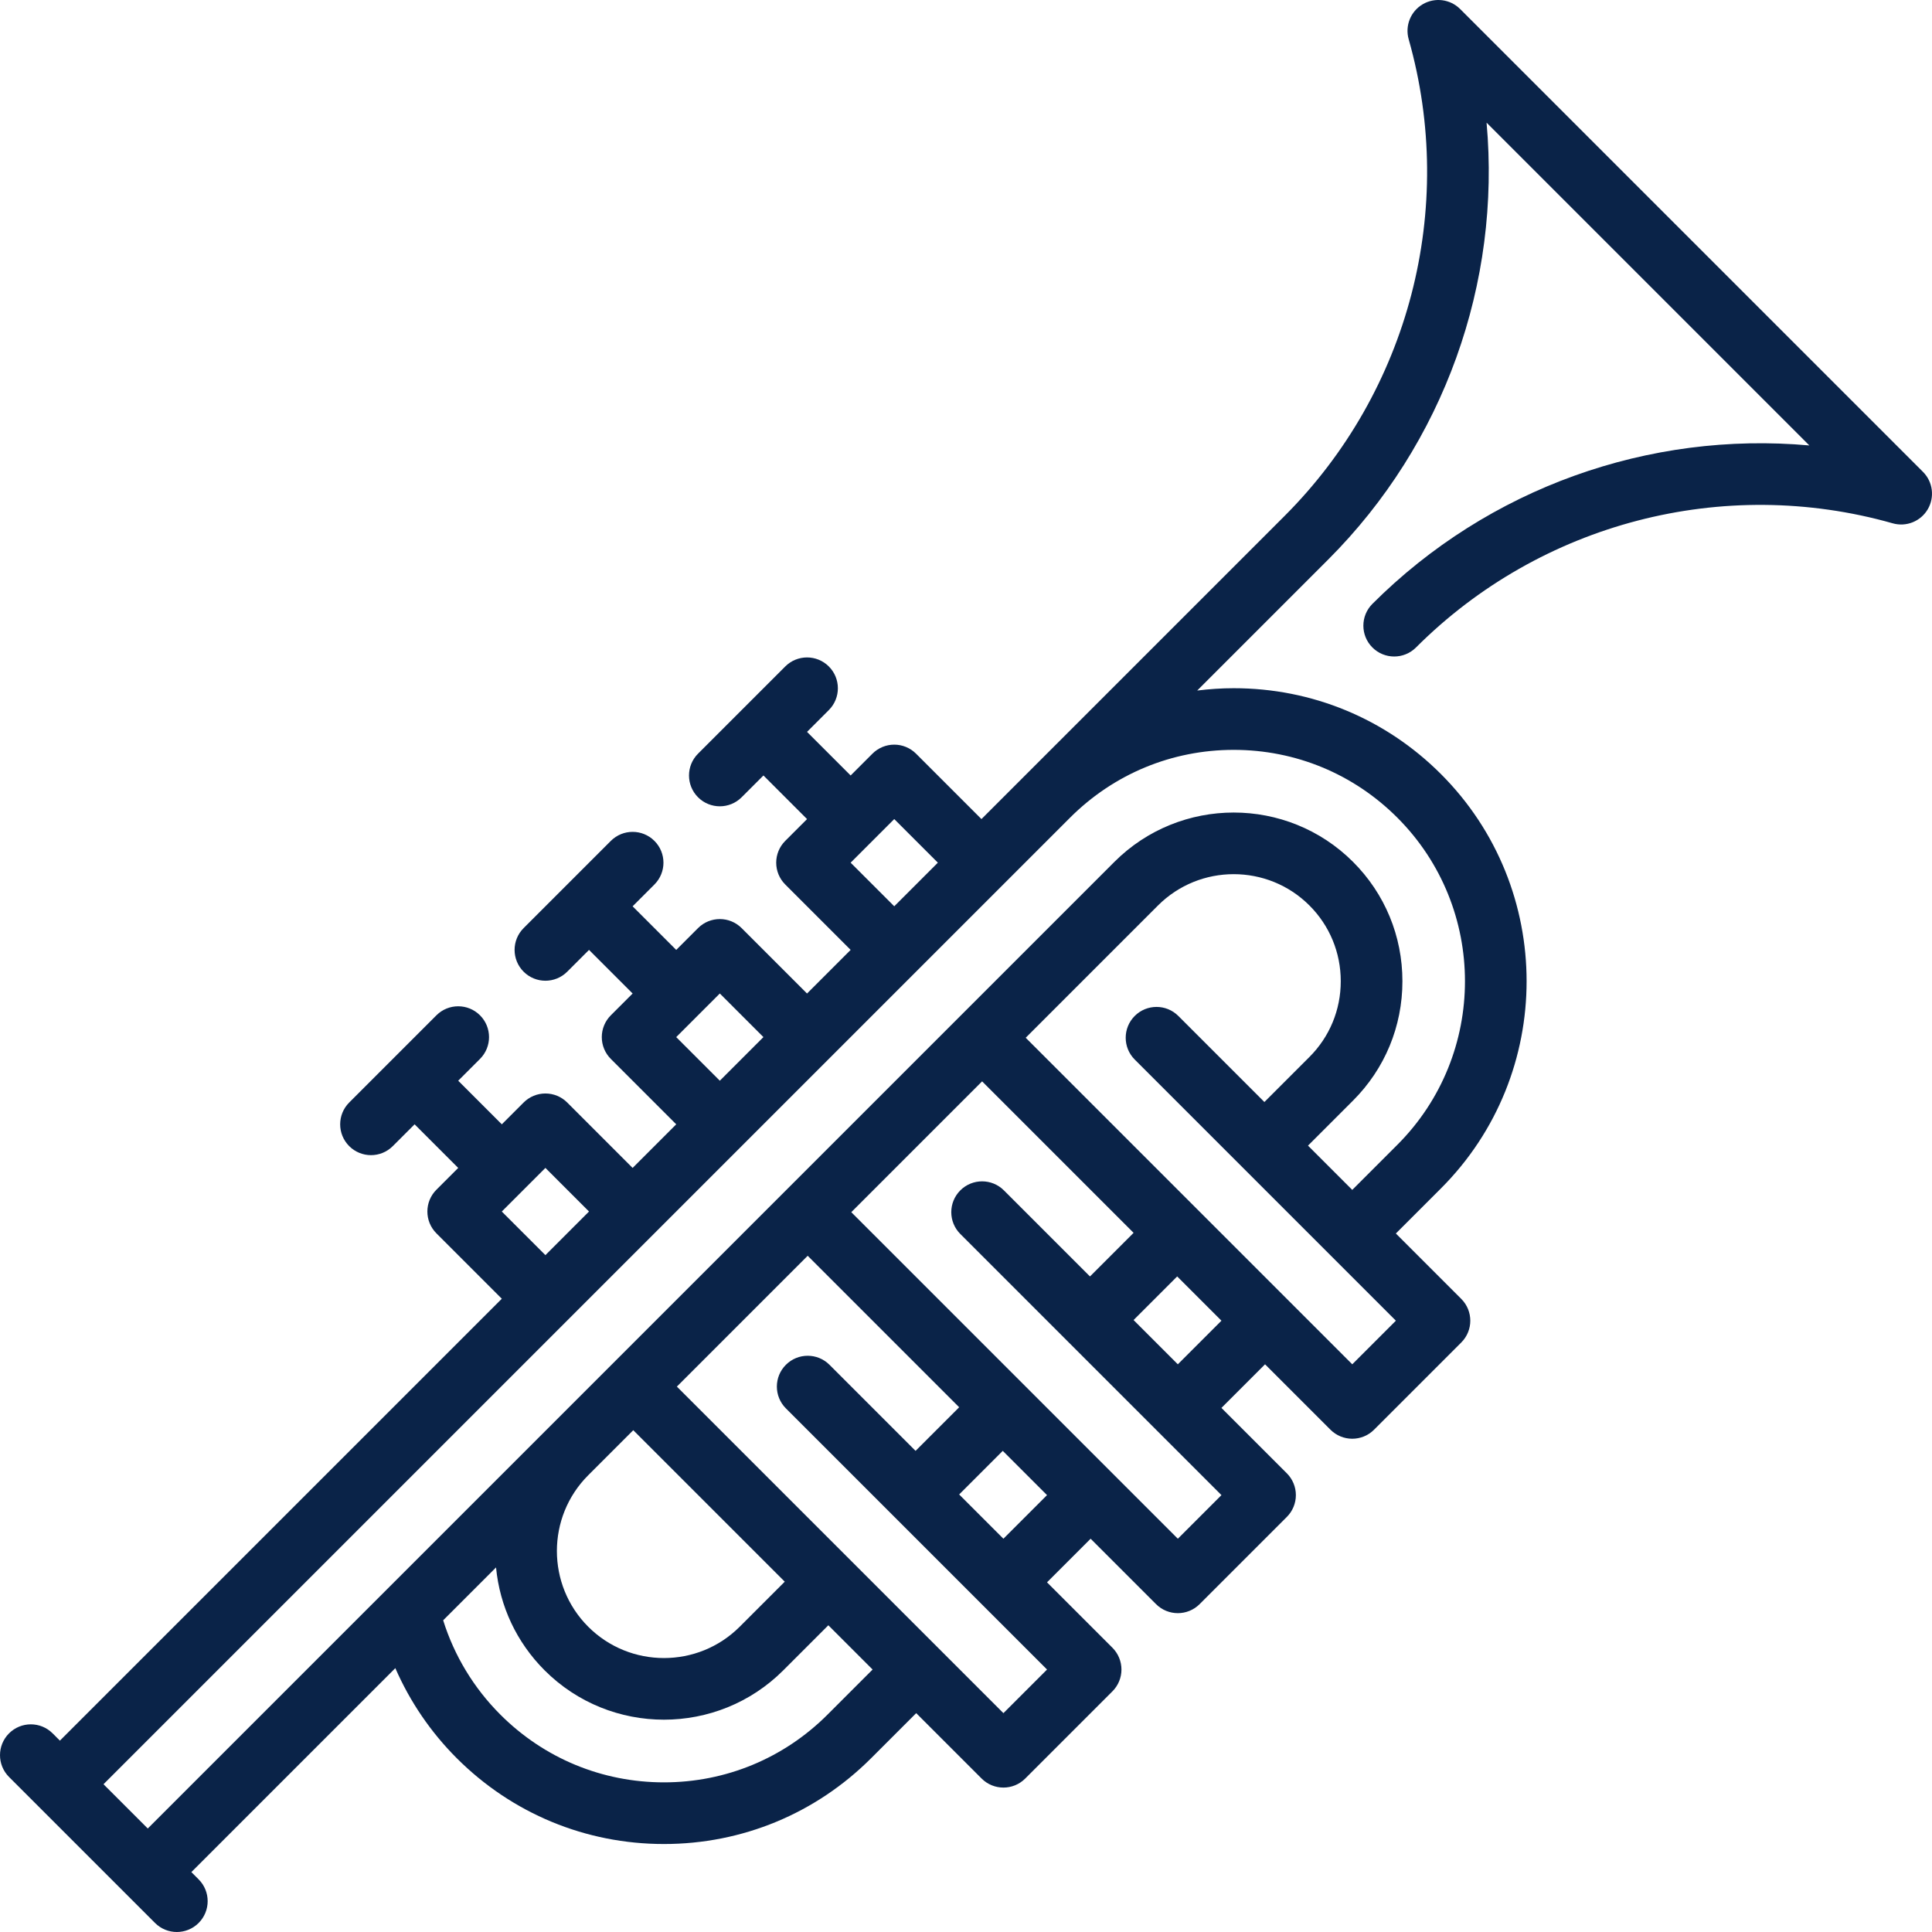 <?xml version="1.0" encoding="UTF-8" standalone="no"?>
<!-- Generator: Adobe Illustrator 19.0.0, SVG Export Plug-In . SVG Version: 6.00 Build 0)  -->

<svg
   xmlns:dc="http://purl.org/dc/elements/1.1/"
   xmlns:cc="http://creativecommons.org/ns#"
   xmlns:rdf="http://www.w3.org/1999/02/22-rdf-syntax-ns#"
   xmlns:svg="http://www.w3.org/2000/svg"
   xmlns="http://www.w3.org/2000/svg"
   xmlns:sodipodi="http://sodipodi.sourceforge.net/DTD/sodipodi-0.dtd"
   xmlns:inkscape="http://www.inkscape.org/namespaces/inkscape"
   version="1.1"
   id="Layer_1"
   x="0px"
   y="0px"
   viewBox="0 0 470 470"
   style="enable-background:new 0 0 470 470;"
   xml:space="preserve"
   sodipodi:docname="trumpet.svg"
   inkscape:version="0.92.4 (5da689c313, 2019-01-14)"><defs
   id="defs41" /><sodipodi:namedview
   pagecolor="#ffffff"
   bordercolor="#666666"
   borderopacity="1"
   objecttolerance="10"
   gridtolerance="10"
   guidetolerance="10"
   inkscape:pageopacity="0"
   inkscape:pageshadow="2"
   inkscape:window-width="1920"
   inkscape:window-height="1017"
   id="namedview39"
   showgrid="false"
   inkscape:zoom="0.50212766"
   inkscape:cx="235"
   inkscape:cy="235"
   inkscape:window-x="-8"
   inkscape:window-y="-8"
   inkscape:window-maximized="1"
   inkscape:current-layer="Layer_1" />
<g
   id="g6">
	<g
   id="g4">
		<path
   d="M467.804,114.79L355.211,2.197c-2.415-2.415-6.157-2.894-9.102-1.164c-2.944,1.729-4.35,5.229-3.417,8.515    c11.694,41.217,0.121,85.658-30.203,115.981l-73.73,73.729l-15.913-15.912c-1.407-1.407-3.314-2.197-5.303-2.197    s-3.897,0.79-5.303,2.197l-5.304,5.305l-10.609-10.609l5.305-5.305c2.929-2.929,2.929-7.678,0-10.606    c-2.928-2.929-7.677-2.929-10.606,0l-21.216,21.215c-2.929,2.929-2.929,7.677,0,10.606c1.464,1.465,3.384,2.197,5.303,2.197    s3.839-0.732,5.303-2.197l5.305-5.304l10.609,10.609l-5.305,5.305c-2.929,2.929-2.929,7.678,0,10.606l15.912,15.913    l-10.609,10.609l-15.912-15.912c-2.929-2.929-7.678-2.929-10.606,0l-5.305,5.305l-10.609-10.609l5.305-5.305    c2.929-2.929,2.929-7.678,0-10.606c-2.929-2.929-7.678-2.929-10.606,0l-10.605,10.605c-0.005,0.005-10.61,10.61-10.61,10.61    c-2.929,2.929-2.929,7.678,0,10.606c1.464,1.464,3.384,2.197,5.303,2.197c1.919,0,3.839-0.732,5.303-2.197l5.304-5.304    l10.609,10.609l-5.305,5.305c-1.407,1.406-2.197,3.314-2.197,5.303s0.79,3.897,2.197,5.303l15.913,15.912l-10.609,10.609    l-15.912-15.913c-1.406-1.407-3.314-2.197-5.303-2.197c-1.989,0-3.897,0.79-5.303,2.197l-5.305,5.305l-10.609-10.609l5.304-5.304    c2.929-2.929,2.929-7.677,0-10.606c-2.928-2.929-7.677-2.929-10.606,0l-10.605,10.605c-0.005,0.005-10.61,10.61-10.61,10.61    c-2.929,2.929-2.929,7.678,0,10.606c1.464,1.465,3.384,2.197,5.303,2.197s3.839-0.732,5.303-2.197l5.305-5.305l10.609,10.609    l-5.305,5.305c-2.929,2.929-2.929,7.678,0,10.606l15.912,15.913L14.572,423.447l-1.769-1.769c-2.929-2.929-7.678-2.929-10.606,0    c-2.929,2.929-2.929,7.678,0,10.606l35.519,35.519C39.18,469.267,41.1,470,43.019,470s3.839-0.732,5.303-2.197    c2.929-2.929,2.929-7.678,0-10.606l-1.769-1.769l49.619-49.619c3.545,8.125,8.594,15.56,14.942,21.908    c13.464,13.464,31.365,20.879,50.406,20.879c19.041,0,36.942-7.415,50.406-20.879l10.961-10.96l15.912,15.912    c1.465,1.465,3.384,2.197,5.304,2.197c1.919,0,3.839-0.732,5.304-2.197l21.216-21.215c1.406-1.406,2.196-3.314,2.196-5.303    s-0.79-3.897-2.196-5.303l-15.913-15.913l10.609-10.609l15.912,15.912c1.465,1.464,3.385,2.197,5.304,2.197    c1.919,0,3.839-0.732,5.304-2.197l21.216-21.216c1.406-1.406,2.196-3.314,2.196-5.303s-0.79-3.897-2.196-5.303l-15.912-15.912    l10.609-10.609l15.912,15.912c1.407,1.407,3.314,2.197,5.304,2.197s3.896-0.79,5.304-2.197l21.215-21.216    c2.929-2.929,2.929-7.678,0-10.606l-15.912-15.912l10.961-10.961c27.793-27.794,27.793-73.018,0-100.812    c-13.464-13.464-31.365-20.879-50.406-20.879c-2.994,0-5.956,0.205-8.881,0.566l31.85-31.85    c28.242-28.24,42.048-67.351,38.544-106.296l78.521,78.522c-38.949-3.503-78.055,10.301-106.297,38.542    c-2.929,2.929-2.929,7.678,0,10.606c2.929,2.929,7.677,2.929,10.607,0c30.324-30.325,74.768-41.898,115.98-30.201    c3.289,0.932,6.786-0.473,8.516-3.417C470.696,120.946,470.218,117.205,467.804,114.79z M206.935,209.865l5.302-5.302    c0.005-0.005,5.307-5.307,5.307-5.307l10.61,10.609l-10.609,10.609L206.935,209.865z M164.503,252.297l10.609-10.609    l10.609,10.609l-10.609,10.609L164.503,252.297z M122.072,294.728l10.609-10.609l10.609,10.609l-10.609,10.609L122.072,294.728z     M201.32,417.111c-10.631,10.631-24.766,16.486-39.8,16.486s-29.169-5.854-39.8-16.485c-6.452-6.452-11.209-14.319-13.91-22.939    l12.862-12.862c0.907,9.465,5.021,18.237,11.817,25.033c8.004,8.004,18.518,12.006,29.031,12.006s21.028-4.002,29.032-12.006    l10.96-10.961l10.768,10.768L201.32,417.111z M143.095,358.887l10.961-10.962l36.85,36.85l-10.96,10.961    c-10.16,10.159-26.691,10.16-36.85,0C132.937,385.576,132.936,369.047,143.095,358.887z M254.714,406.15l-10.611,10.609    l-79.44-79.44l31.825-31.825l36.85,36.85l-10.609,10.609l-20.938-20.938c-2.929-2.929-7.678-2.929-10.606,0    c-2.929,2.929-2.929,7.678,0,10.606l47.611,47.611C238.806,390.242,254.714,406.15,254.714,406.15z M244.103,374.327    l-10.768-10.768l10.609-10.609l10.768,10.768L244.103,374.327z M286.534,374.328l-15.907-15.907    c-0.01-0.01-63.533-63.533-63.533-63.533l31.825-31.825l36.85,36.85l-10.609,10.609l-20.938-20.938    c-2.93-2.929-7.679-2.929-10.607,0c-2.929,2.929-2.929,7.678,0,10.606l26.234,26.234c0.014,0.013,21.373,21.373,21.373,21.373    c0.017,0.017,15.921,15.921,15.921,15.921L286.534,374.328z M286.534,331.896l-10.768-10.768l10.609-10.609l10.768,10.768    L286.534,331.896z M339.575,321.287l-10.609,10.609l-15.911-15.911c-0.002-0.002-63.53-63.529-63.53-63.529l32.176-32.176    c10.16-10.159,26.69-10.16,36.851,0c4.912,4.912,7.616,11.455,7.616,18.425c0,6.97-2.705,13.514-7.617,18.425l-10.96,10.96    l-20.937-20.937c-2.929-2.929-7.677-2.93-10.607,0c-2.929,2.929-2.929,7.678,0,10.606L339.575,321.287z M300.127,182.42    c15.034,0,29.169,5.854,39.799,16.485c21.945,21.946,21.945,57.654,0,79.599l-10.96,10.961l-10.768-10.768l10.96-10.961    c7.745-7.744,12.011-18.054,12.011-29.031c0-10.977-4.265-21.287-12.009-29.032c-16.01-16.008-42.055-16.008-58.064,0    L35.947,444.822l-10.769-10.769l235.139-235.139C270.976,188.267,285.102,182.42,300.127,182.42z"
   id="path2"
   style="fill:#0a2348;fill-opacity:1" />
	</g>
</g>
<g
   id="g8">
</g>
<g
   id="g10">
</g>
<g
   id="g12">
</g>
<g
   id="g14">
</g>
<g
   id="g16">
</g>
<g
   id="g18">
</g>
<g
   id="g20">
</g>
<g
   id="g22">
</g>
<g
   id="g24">
</g>
<g
   id="g26">
</g>
<g
   id="g28">
</g>
<g
   id="g30">
</g>
<g
   id="g32">
</g>
<g
   id="g34">
</g>
<g
   id="g36">
</g>
</svg>
